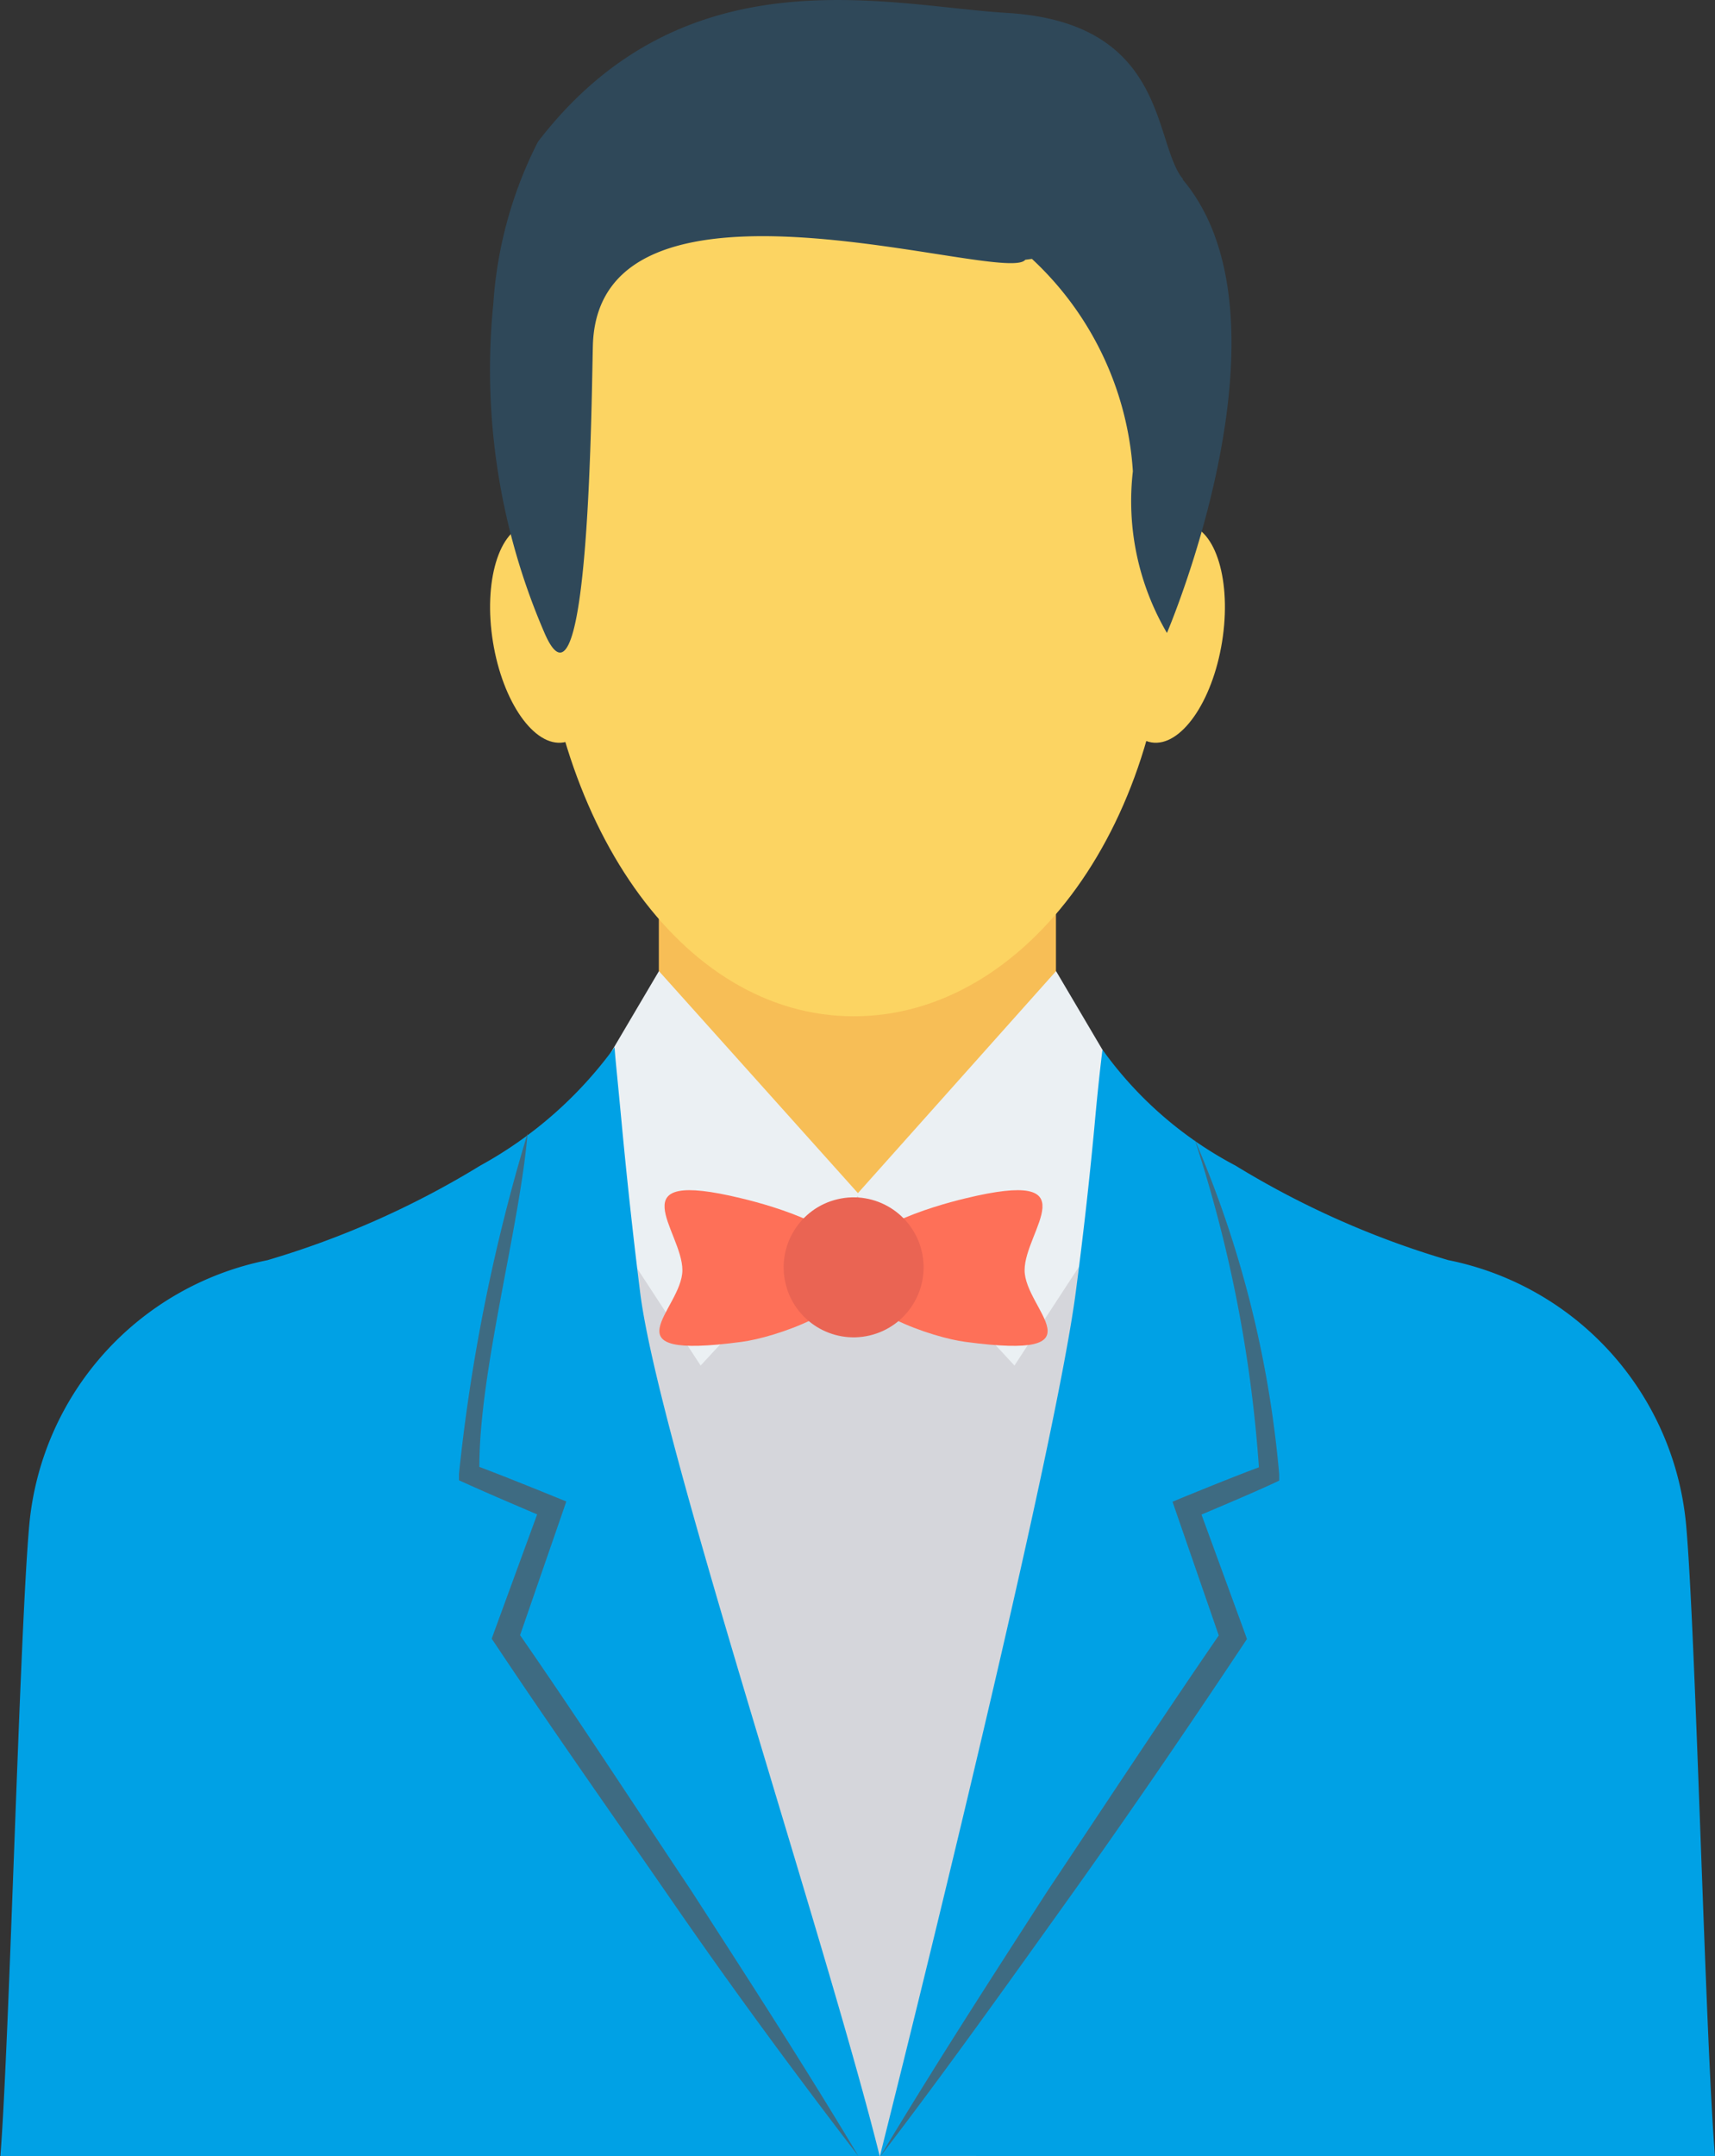 <svg id="groom" xmlns="http://www.w3.org/2000/svg" width="17.771" height="22.337" viewBox="0 0 17.771 22.337">
  <rect x="0" y="0" width="17.771" height="22.337" fill="#333333" stroke="none"/>
  <path id="Path_3597" data-name="Path 3597" d="M172.563,167.733h4.115v4.441h-4.115Z" transform="translate(-165.736 -158.878)" fill="#f7be56"/>
  <path id="Path_3598" data-name="Path 3598" d="M156.925,223.091h3.317a86.516,86.516,0,0,0,1.8-9.59l-1.378-1.557-2.03,1.208-1.145-.324-1.738-.5a16.648,16.648,0,0,0,0,3.385A41.566,41.566,0,0,0,156.925,223.091Z" transform="translate(-149.748 -200.754)" fill="#d5d6db"/>
  <g id="Group_2828" data-name="Group 2828" transform="translate(5.078 0.793)">
    <path id="Path_3599" data-name="Path 3599" d="M139.819,102.8c.3-.049.63.417.731,1.041s-.062,1.17-.365,1.219-.63-.417-.731-1.041S139.517,102.848,139.819,102.8Z" transform="translate(-139.424 -98.162)" fill="#fcd462"/>
    <path id="Path_3600" data-name="Path 3600" d="M262.529,102.8c-.3-.049-.63.417-.731,1.041s.062,1.17.365,1.219.63-.417.731-1.041S262.831,102.848,262.529,102.8Z" transform="translate(-255.309 -98.162)" fill="#fcd462"/>
    <path id="Path_3601" data-name="Path 3601" d="M152.1,15.02c-1.8,0-3.4,1.6-3.266,5.187.094,2.51,1.462,4.548,3.266,4.548s3.266-2.036,3.266-4.548S153.905,15.02,152.1,15.02Z" transform="translate(-148.331 -15.02)" fill="#fcd462"/>
  </g>
  <path id="Path_3602" data-name="Path 3602" d="M146.617,1.858c-.317-.374-.147-1.624-1.825-1.725-1.242-.075-3.34-.648-4.862,1.335a4.314,4.314,0,0,0-.462,1.675A6.866,6.866,0,0,0,140,6.56c.468,1.074.485-2.522.5-3,.081-2.041,4.275-.6,4.48-.87l.069-.009a3.291,3.291,0,0,1,1.046,2.2,2.7,2.7,0,0,0,.353,1.675s1.391-3.248.161-4.7Z" transform="translate(-134.356 0.001)" fill="#2f4859"/>
  <path id="Path_3603" data-name="Path 3603" d="M158.692,192.5l-1.062-1.8-2.053,2.3-2.062-2.3-1.062,1.8,1.494,2.286,1.626-1.753,1.626,1.753Z" transform="translate(-146.687 -180.64)" fill="#ebf0f3"/>
  <path id="Path_3604" data-name="Path 3604" d="M52.356,216.978c-.571-2.291-2.284-7.4-2.481-8.935-.087-.693-.146-1.273-.187-1.7-.047-.506-.079-.8-.079-.854a4.235,4.235,0,0,1-1.393,1.227,9.2,9.2,0,0,1-2.206.98,3.084,3.084,0,0,0-2.466,2.735c-.1,1.087-.206,5.354-.3,6.546h9.115Z" transform="translate(-43.24 -194.641)" fill="#00a1e5"/>
  <path id="Path_3605" data-name="Path 3605" d="M224.559,217.5c-.1-1.192-.2-5.458-.3-6.547a3.084,3.084,0,0,0-2.464-2.736,9.2,9.2,0,0,1-2.206-.98,3.966,3.966,0,0,1-1.377-1.2s-.036.271-.083.792c-.04.427-.1,1.007-.193,1.713-.2,1.533-1.452,6.652-2.03,8.955Z" transform="translate(-206.788 -195.163)" fill="#00a1e5"/>
  <path id="Path_3606" data-name="Path 3606" d="M220.044,227l0-.067a11.211,11.211,0,0,0-.877-3.471,13.966,13.966,0,0,1,.667,3.4c-.267.1-.531.208-.795.315l-.1.042.037.108.442,1.277c-.6.873-1.184,1.763-1.774,2.646-.588.911-1.176,1.821-1.734,2.752.66-.861,1.289-1.744,1.92-2.626s1.242-1.776,1.843-2.679l.037-.056-.022-.062-.449-1.227c.249-.106.5-.211.744-.323Z" transform="translate(-206.789 -211.662)" fill="#3e6b82"/>
  <path id="Path_3607" data-name="Path 3607" d="M133.961,227.574l.442-1.277.037-.108-.106-.043c-.264-.107-.528-.214-.795-.315,0-1,.418-2.483.5-3.456a18.878,18.878,0,0,0-.711,3.528l0,.067.067.03c.246.111.495.217.743.323l-.449,1.227-.022.061.038.056c.6.9,1.227,1.787,1.843,2.679s1.259,1.765,1.92,2.626c-.557-.931-1.146-1.842-1.734-2.752C135.145,229.337,134.566,228.447,133.961,227.574Z" transform="translate(-128.572 -210.635)" fill="#3e6b82"/>
  <path id="Path_3608" data-name="Path 3608" d="M210.921,233.6c-.332.079-1.217.333-1.217.744s.881.7,1.217.743c1.444.193.612-.333.612-.743S212.23,233.282,210.921,233.6Z" transform="translate(-200.916 -221.186)" fill="#fe7058"/>
  <path id="Path_3609" data-name="Path 3609" d="M173.508,233.6c.332.079,1.218.333,1.218.744s-.881.7-1.218.743c-1.444.193-.612-.333-.612-.743S172.2,233.282,173.508,233.6Z" transform="translate(-165.825 -221.186)" fill="#fe7058"/>
  <ellipse id="Ellipse_456" data-name="Ellipse 456" cx="0.725" cy="0.725" rx="0.725" ry="0.725" transform="translate(7.973 12.59) rotate(-13.3)" fill="#ea6453"/>
</svg>
